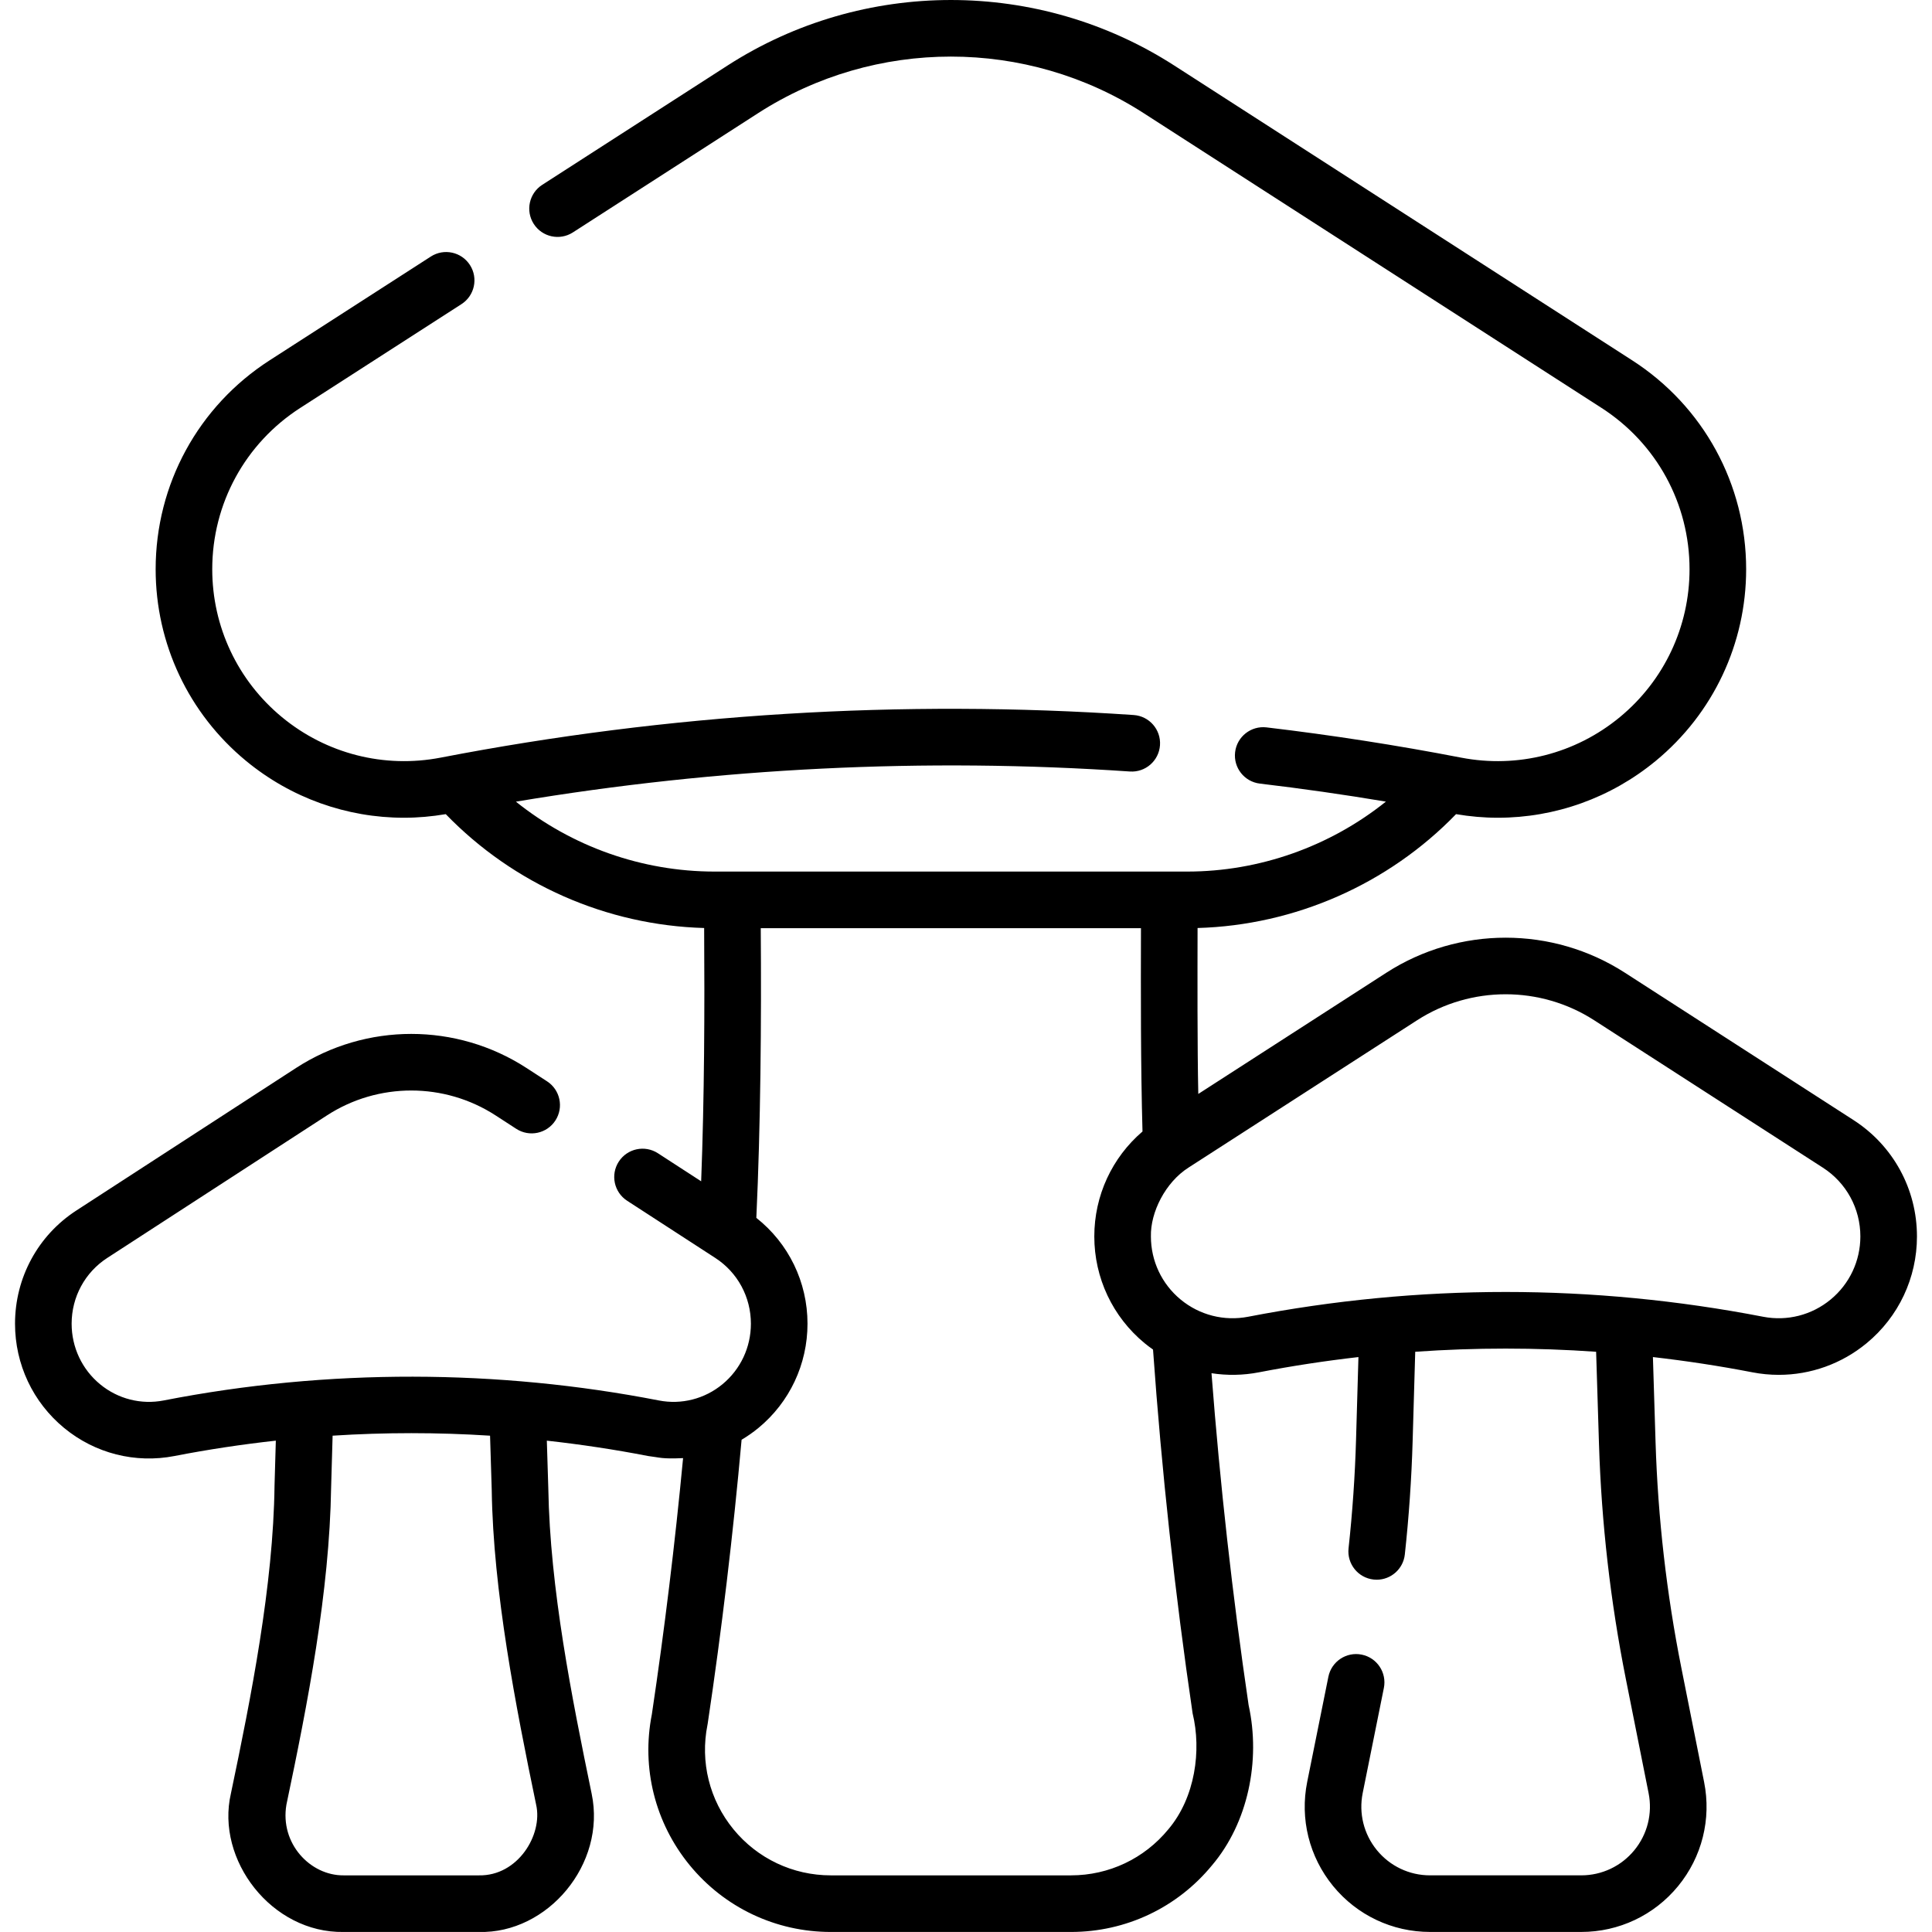 <svg id="Capa_1" enable-background="new 0 0 511.968 511.968" height="512" viewBox="0 0 511.968 511.968" width="512" xmlns="http://www.w3.org/2000/svg"><g><path d="m491.18 296.818-60.601-39.06c-19.193-12.37-43.998-12.37-63.191 0l-49.847 32.129c-.269-12.365-.215-31.427-.192-43.971 25.808-.73 50.53-11.614 68.496-30.172 3.69.625 7.391.953 11.07.953 15.165 0 29.94-5.237 41.872-15.085 15.21-12.553 23.933-31.059 23.933-50.774 0-22.487-11.292-43.181-30.206-55.357l-121.343-78.12c-35.954-23.148-82.421-23.148-118.375 0l-49.106 31.615c-3.483 2.242-4.489 6.883-2.246 10.366 2.242 3.483 6.885 4.489 10.365 2.246l49.106-31.614c31.023-19.973 71.113-19.973 102.137 0l121.343 78.12c14.605 9.403 23.325 25.382 23.325 42.745 0 15.222-6.736 29.512-18.48 39.206-11.757 9.704-27.084 13.61-42.06 10.719-17.004-3.285-34.349-5.98-51.554-8.013-4.11-.482-7.843 2.455-8.328 6.568-.486 4.114 2.455 7.842 6.568 8.328 11.116 1.313 22.291 2.915 33.391 4.773-14.844 11.888-33.478 18.539-52.686 18.539-5.274 0-125.072 0-125.176 0-19.28 0-37.847-6.633-52.678-18.525 53.698-8.99 108.337-11.695 162.685-7.994 4.139.283 7.711-2.84 7.992-6.973s-2.84-7.711-6.973-7.993c-61.415-4.182-123.2-.384-183.636 11.289-14.972 2.892-30.301-1.015-42.06-10.719-11.744-9.693-18.48-23.983-18.48-39.206 0-17.363 8.72-33.342 23.325-42.745l42.718-27.501c3.483-2.242 4.489-6.883 2.247-10.366-2.243-3.482-6.884-4.488-10.366-2.246l-42.715 27.501c-18.914 12.176-30.206 32.871-30.206 55.357 0 19.715 8.723 38.221 23.933 50.774 11.933 9.849 26.706 15.085 41.872 15.085 3.679 0 7.383-.328 11.074-.953 17.981 18.58 42.58 29.441 68.47 30.173.146 21.558.061 44.965-.792 67.119l-11.454-7.431c-3.475-2.254-8.119-1.266-10.374 2.21-2.254 3.475-1.265 8.119 2.21 10.374l23.375 15.166c5.9 3.828 9.423 10.341 9.423 17.422 0 6.246-2.749 12.094-7.542 16.043-4.722 3.892-10.866 5.455-16.849 4.291-42.437-8.266-87.619-8.531-131.219 0-5.984 1.165-12.127-.398-16.849-4.291-4.793-3.95-7.542-9.797-7.542-16.043 0-7.081 3.522-13.594 9.423-17.422l58.213-37.768c13.585-8.814 31.141-8.815 44.729.001l5.46 3.542c3.474 2.252 8.119 1.264 10.373-2.211s1.265-8.12-2.211-10.374l-5.459-3.541c-18.545-12.032-42.512-12.032-61.057 0l-58.212 37.766c-10.181 6.605-16.259 17.822-16.259 30.006 0 10.743 4.739 20.81 13.002 27.619 8.191 6.75 18.854 9.461 29.254 7.438 8.928-1.738 17.885-3.08 26.855-4.072l-.345 11.962c-.315 26.249-6.21 56.067-11.56 81.548-4.075 17.576 10.81 37.016 29.88 36.687h35.828c18.19.495 33.797-17.945 29.892-36.623-5.28-25.58-11.042-54.387-11.49-80.919l-.39-12.651c8.958.992 17.902 2.333 26.819 4.068 3.325.398 3.445.814 9.287.559-2.147 22.668-4.925 45.463-8.279 67.908-2.803 14.189.84 28.735 10.007 39.937 9.217 11.262 22.853 17.721 37.409 17.721h63.664c14.537 0 28.16-6.444 37.376-17.681 9.49-11.186 12.933-27.679 9.686-42.419-4.283-29.055-7.582-58.591-9.837-87.965 4.114.634 8.355.576 12.558-.237 8.771-1.696 17.569-3.032 26.38-4.042l-.632 21.819c-.277 9.599-.946 19.312-1.988 28.868-.448 4.118 2.525 7.82 6.644 8.269.276.03.55.044.821.044 3.778 0 7.028-2.847 7.447-6.688 1.084-9.95 1.78-20.063 2.07-30.059l.686-23.656c15.969-1.122 31.967-1.122 47.936.001l.759 24.458c.647 20.852 3.043 41.797 7.119 62.255l6.029 30.254c1.07 5.374-.309 10.886-3.783 15.121-3.471 4.23-8.598 6.656-14.066 6.656h-40.072c-5.477 0-10.608-2.432-14.079-6.672-3.475-4.245-4.846-9.764-3.762-15.143l5.609-27.841c.817-4.061-1.811-8.016-5.871-8.833-4.059-.824-8.016 1.81-8.834 5.871l-5.609 27.84c-1.976 9.806.524 19.869 6.859 27.608 6.331 7.734 15.693 12.17 25.687 12.17h40.072c9.979 0 19.332-4.425 25.663-12.142 6.335-7.722 8.849-17.769 6.897-27.566l-6.029-30.255c-3.915-19.647-6.216-39.763-6.838-59.789l-.701-22.589c8.804 1.01 17.594 2.345 26.357 4.04 2.331.451 4.673.672 6.999.672 8.431 0 16.646-2.912 23.282-8.388 8.474-6.992 13.333-17.304 13.333-28.292-.001-12.521-6.283-24.046-16.805-30.829zm-360.873 98.061c.388 26.822 6.363 57.306 11.768 83.369 1.808 7.921-4.822 18.918-15.177 18.71h-35.828c-8.833.092-16.942-8.441-15.17-18.743 5.616-26.683 11.417-56.37 11.845-84.061l.395-13.709c13.901-.891 27.822-.891 41.722.002zm185.731 59.164c2.371 9.752.712 22.27-6.443 30.722-6.355 7.749-15.752 12.193-25.778 12.193h-63.664c-10.04 0-19.444-4.455-25.801-12.221-6.35-7.758-8.854-17.841-6.873-27.665.025-.124.047-.249.065-.374 3.717-24.845 6.727-50.112 8.975-75.173 1.551-.923 3.046-1.962 4.463-3.13 8.263-6.81 13.002-16.876 13.002-27.619 0-11.059-5.021-21.309-13.559-28.05 1.13-24.248 1.365-51.945 1.171-76.768h100.753c-.041 17.05-.083 36.285.406 53.878-8.069 6.915-12.771 16.987-12.771 27.812 0 10.988 4.859 21.3 13.333 28.292.723.596 1.47 1.151 2.228 1.685 2.28 32.16 5.798 64.576 10.493 96.418zm169.066-109.672c-5.001 4.126-11.521 5.789-17.887 4.558-45.275-8.754-91.189-8.754-136.467 0-6.369 1.231-12.885-.431-17.887-4.558-5.008-4.132-7.88-10.228-7.88-16.723-.15-6.393 3.838-14.326 9.931-18.222l60.601-39.06c14.255-9.189 32.681-9.189 46.938 0l60.601 39.06c6.219 4.008 9.931 10.82 9.931 18.222-.001 6.496-2.873 12.591-7.881 16.723z"/></g></svg>